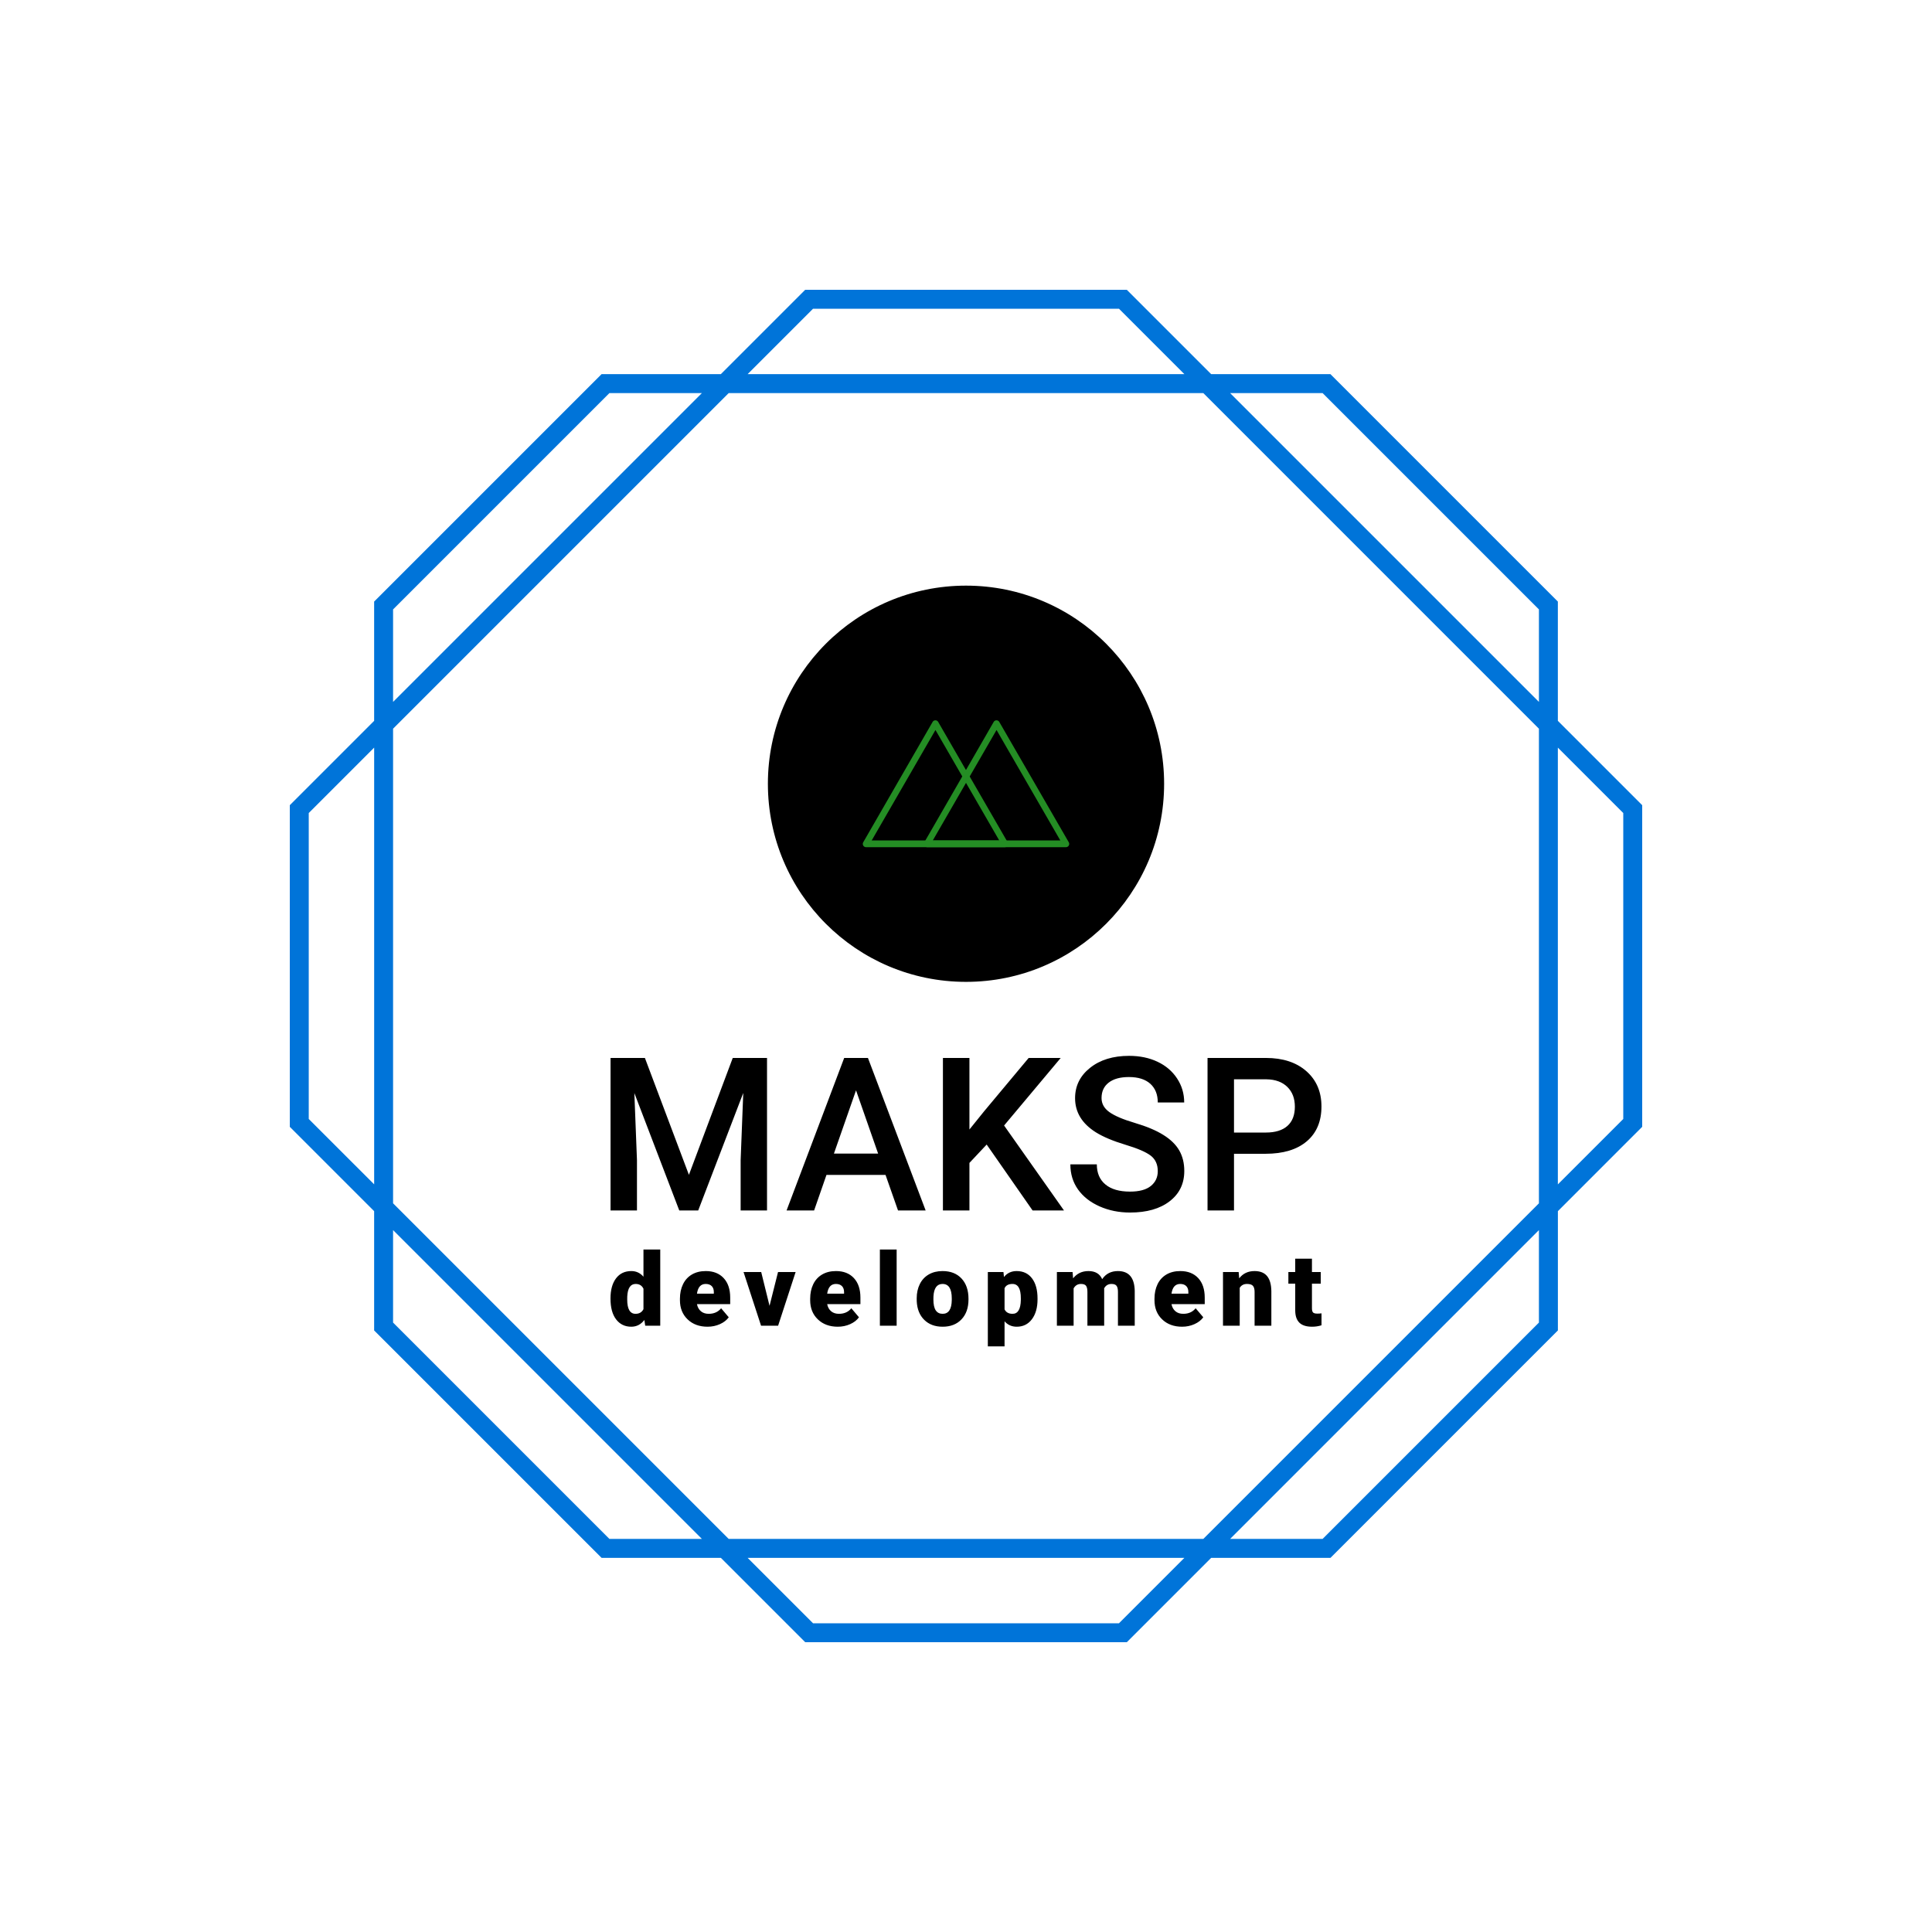 <svg xmlns="http://www.w3.org/2000/svg" version="1.1" xmlns:xlink="http://www.w3.org/1999/xlink" xmlns:svgjs="http://svgjs.dev/svgjs" width="1000" height="1000" viewBox="0 0 1000 1000"><rect width="1000" height="1000" fill="#ffffff"></rect><g transform="matrix(0.7,0,0,0.7,150,106.25)"><svg viewBox="0 0 320 360" data-background-color="#ffffff" preserveAspectRatio="xMidYMid meet" height="1125" width="1000" xmlns="http://www.w3.org/2000/svg" xmlns:xlink="http://www.w3.org/1999/xlink"><g id="tight-bounds" transform="matrix(1,0,0,1,0,0)"><svg viewBox="0 0 320 360" height="360" width="320"><g><svg></svg></g><g><svg viewBox="0 0 320 360" height="360" width="320"><g><path xmlns="http://www.w3.org/2000/svg" d="M320 141.95l-19.957-19.957v-28.224l-53.812-53.812h-28.223l-19.958-19.957h-76.1l-19.957 19.957h-28.224l-53.812 53.812v28.224l-19.957 19.957v76.104l19.957 19.958v28.223l53.816 53.808h28.224l19.957 19.957h76.104l19.958-19.957h28.223l53.812-53.812v-28.224l19.949-19.957zM244.374 44.437l51.189 51.189v21.887l-73.076-73.076zM295.563 123.849v112.306l-79.408 79.408h-112.306l-79.412-79.412v-112.302l79.412-79.412h112.306zM123.807 24.48h72.39l15.478 15.477h-103.346zM24.437 95.626l51.189-51.189h21.887l-73.076 73.076zM4.484 216.197v-72.394l15.477-15.478v103.342zM75.626 315.563l-51.189-51.189v-21.887l73.076 73.076zM196.197 335.52h-72.39l-15.478-15.477h103.342zM295.563 264.374l-51.189 51.189h-21.887l73.076-73.076zM315.52 216.197l-15.477 15.478v-103.346l15.477 15.478z" fill="#0074d9" fill-rule="nonzero" stroke="none" stroke-width="1" stroke-linecap="butt" stroke-linejoin="miter" stroke-miterlimit="10" stroke-dasharray="" stroke-dashoffset="0" font-family="none" font-weight="none" font-size="none" text-anchor="none" style="mix-blend-mode: normal" data-fill-palette-color="tertiary"></path></g><g transform="matrix(1,0,0,1,75.875,90)"><svg viewBox="0 0 168.251 180" height="180" width="168.251"><g><svg viewBox="0 0 208 222.525" height="180" width="168.251"><g transform="matrix(1,0,0,1,0,137.545)"><svg viewBox="0 0 208 84.98" height="84.98" width="208"><g><svg viewBox="0 0 208 84.98" height="84.98" width="208"><g><svg viewBox="0 0 208 45.834" height="45.834" width="208"><g transform="matrix(1,0,0,1,0,0)"><svg width="208" viewBox="3.61 -36.04 165.74 36.53" height="45.834" data-palette-color="#0074d9"><path d="M3.61-35.55L11.62-35.55 21.88-8.3 32.1-35.55 40.09-35.55 40.09 0 33.94 0 33.94-11.72 34.55-27.39 24.05 0 19.63 0 9.16-27.37 9.77-11.72 9.77 0 3.61 0 3.61-35.55ZM70.63 0L67.72-8.28 53.95-8.28 51.07 0 44.65 0 58.08-35.55 63.62-35.55 77.07 0 70.63 0ZM60.84-28L55.69-13.26 65.99-13.26 60.84-28ZM102 0L91.3-15.36 87.28-11.08 87.28 0 81.1 0 81.1-35.55 87.28-35.55 87.28-18.87 90.69-23.1 101.09-35.55 108.56-35.55 95.36-19.8 109.32 0 102 0ZM131.19-9.16L131.19-9.16Q131.19-11.5 129.55-12.77 127.9-14.04 123.6-15.33 119.3-16.63 116.76-18.21L116.76-18.21Q111.91-21.26 111.91-26.17L111.91-26.17Q111.91-30.47 115.41-33.25 118.91-36.04 124.5-36.04L124.5-36.04Q128.22-36.04 131.12-34.67 134.03-33.3 135.69-30.77 137.35-28.25 137.35-25.17L137.35-25.17 131.19-25.17Q131.19-27.95 129.45-29.53 127.7-31.1 124.46-31.1L124.46-31.1Q121.43-31.1 119.76-29.81 118.08-28.52 118.08-26.2L118.08-26.2Q118.08-24.24 119.89-22.94 121.7-21.63 125.85-20.4 130-19.17 132.51-17.59 135.03-16.02 136.2-13.98 137.37-11.94 137.37-9.2L137.37-9.2Q137.37-4.76 133.96-2.14 130.56 0.49 124.72 0.49L124.72 0.49Q120.87 0.49 117.63-0.94 114.4-2.37 112.6-4.88 110.81-7.4 110.81-10.74L110.81-10.74 116.98-10.74Q116.98-7.71 118.99-6.05 120.99-4.39 124.72-4.39L124.72-4.39Q127.95-4.39 129.57-5.7 131.19-7.01 131.19-9.16ZM156.31-13.21L148.96-13.21 148.96 0 142.79 0 142.79-35.55 156.39-35.55Q162.34-35.55 165.85-32.45 169.35-29.35 169.35-24.24L169.35-24.24Q169.35-19.02 165.92-16.11 162.49-13.21 156.31-13.21L156.31-13.21ZM148.96-30.57L148.96-18.16 156.39-18.16Q159.68-18.16 161.42-19.71 163.15-21.26 163.15-24.19L163.15-24.19Q163.15-27.08 161.39-28.8 159.63-30.52 156.56-30.57L156.56-30.57 148.96-30.57Z" opacity="1" transform="matrix(1,0,0,1,0,0)" fill="#000000" class="undefined-text-0" data-fill-palette-color="primary" id="text-0"></path></svg></g></svg></g><g transform="matrix(1,0,0,1,0,56.654)"><svg viewBox="0 0 208 28.326" height="28.326" width="208"><g transform="matrix(1,0,0,1,0,0)"><svg width="208" viewBox="1.27 -37.5 349.95 47.66" height="28.326" data-palette-color="#08c076"><path d="M1.27-13.4L1.27-13.4Q1.27-19.68 3.98-23.29 6.69-26.9 11.55-26.9L11.55-26.9Q15.09-26.9 17.5-24.12L17.5-24.12 17.5-37.5 25.76-37.5 25.76 0 18.36 0 17.94-2.83Q15.41 0.49 11.5 0.49L11.5 0.49Q6.79 0.49 4.03-3.13 1.27-6.74 1.27-13.4ZM9.52-14.4L9.5-12.89Q9.5-5.86 13.6-5.86L13.6-5.86Q16.33-5.86 17.5-8.15L17.5-8.15 17.5-18.21Q16.38-20.56 13.65-20.56L13.65-20.56Q9.84-20.56 9.52-14.4L9.52-14.4ZM49.05 0.49L49.05 0.49Q42.97 0.49 39.21-3.14 35.45-6.76 35.45-12.57L35.45-12.57 35.45-13.26Q35.45-17.31 36.96-20.41 38.46-23.51 41.34-25.21 44.22-26.9 48.17-26.9L48.17-26.9Q53.74-26.9 56.96-23.45 60.19-20 60.19-13.82L60.19-13.82 60.19-10.62 43.83-10.62Q44.27-8.4 45.76-7.13 47.25-5.86 49.61-5.86L49.61-5.86Q53.52-5.86 55.72-8.59L55.72-8.59 59.48-4.15Q57.94-2.03 55.12-0.77 52.3 0.49 49.05 0.49ZM48.12-20.56L48.12-20.56Q44.51-20.56 43.83-15.77L43.83-15.77 52.13-15.77 52.13-16.41Q52.18-18.38 51.13-19.47 50.08-20.56 48.12-20.56ZM75.45-26.42L79.55-9.79 83.73-26.42 92.39-26.42 83.77 0 75.38 0 66.76-26.42 75.45-26.42ZM113.15 0.49L113.15 0.49Q107.07 0.49 103.31-3.14 99.55-6.76 99.55-12.57L99.55-12.57 99.55-13.26Q99.55-17.31 101.05-20.41 102.55-23.51 105.43-25.21 108.31-26.9 112.27-26.9L112.27-26.9Q117.84-26.9 121.06-23.45 124.28-20 124.28-13.82L124.28-13.82 124.28-10.62 107.92-10.62Q108.36-8.4 109.85-7.13 111.34-5.86 113.71-5.86L113.71-5.86Q117.62-5.86 119.81-8.59L119.81-8.59 123.57-4.15Q122.04-2.03 119.22-0.77 116.4 0.49 113.15 0.49ZM112.22-20.56L112.22-20.56Q108.61-20.56 107.92-15.77L107.92-15.77 116.23-15.77 116.23-16.41Q116.27-18.38 115.22-19.47 114.17-20.56 112.22-20.56ZM142.11-37.5L142.11 0 133.86 0 133.86-37.5 142.11-37.5ZM152-12.06L151.98-13.45Q151.98-17.41 153.51-20.5 155.05-23.58 157.93-25.24 160.81-26.9 164.7-26.9L164.7-26.9Q170.63-26.9 174.05-23.23 177.47-19.56 177.47-13.23L177.47-13.23 177.47-12.94Q177.47-6.76 174.03-3.14 170.6 0.49 164.75 0.49L164.75 0.49Q159.11 0.49 155.69-2.89 152.27-6.27 152-12.06L152-12.06ZM160.23-14.43L160.2-12.94Q160.2-9.28 161.35-7.57 162.5-5.86 164.75-5.86L164.75-5.86Q169.14-5.86 169.24-12.62L169.24-12.62 169.24-13.45Q169.24-20.56 164.7-20.56L164.7-20.56Q160.57-20.56 160.23-14.43L160.23-14.43ZM211.45-13.4L211.45-13.01Q211.45-6.86 208.68-3.19 205.91 0.49 201.2 0.49L201.2 0.49Q197.56 0.49 195.22-2.17L195.22-2.17 195.22 10.16 186.99 10.16 186.99-26.42 194.68-26.42 194.93-23.97Q197.29-26.9 201.15-26.9L201.15-26.9Q206.03-26.9 208.74-23.3 211.45-19.7 211.45-13.4L211.45-13.4ZM203.23-12.65L203.23-13.53Q203.23-20.56 199.13-20.56L199.13-20.56Q196.2-20.56 195.22-18.46L195.22-18.46 195.22-8.06Q196.29-5.86 199.17-5.86L199.17-5.86Q203.1-5.86 203.23-12.65L203.23-12.65ZM220.98-26.42L228.7-26.42 228.96-23.32Q231.77-26.9 236.51-26.9L236.51-26.9Q241.51-26.9 243.27-22.92L243.27-22.92Q245.96-26.9 251.03-26.9L251.03-26.9Q259.07-26.9 259.29-17.19L259.29-17.19 259.29 0 251.03 0 251.03-16.67Q251.03-18.7 250.35-19.63 249.67-20.56 247.86-20.56L247.86-20.56Q245.42-20.56 244.22-18.38L244.22-18.38 244.25-18.04 244.25 0 236 0 236-16.63Q236-18.7 235.34-19.63 234.68-20.56 232.82-20.56L232.82-20.56Q230.45-20.56 229.21-18.38L229.21-18.38 229.21 0 220.98 0 220.98-26.42ZM282.61 0.49L282.61 0.49Q276.53 0.49 272.77-3.14 269.01-6.76 269.01-12.57L269.01-12.57 269.01-13.26Q269.01-17.31 270.51-20.41 272.01-23.51 274.89-25.21 277.77-26.9 281.73-26.9L281.73-26.9Q287.29-26.9 290.52-23.45 293.74-20 293.74-13.82L293.74-13.82 293.74-10.62 277.38-10.62Q277.82-8.4 279.31-7.13 280.8-5.86 283.17-5.86L283.17-5.86Q287.07-5.86 289.27-8.59L289.27-8.59 293.03-4.15Q291.49-2.03 288.67-0.77 285.85 0.49 282.61 0.49ZM281.68-20.56L281.68-20.56Q278.07-20.56 277.38-15.77L277.38-15.77 285.68-15.77 285.68-16.41Q285.73-18.38 284.68-19.47 283.63-20.56 281.68-20.56ZM302.73-26.42L310.44-26.42 310.71-23.32Q313.45-26.9 318.26-26.9L318.26-26.9Q322.38-26.9 324.42-24.44 326.46-21.97 326.53-17.02L326.53-17.02 326.53 0 318.28 0 318.28-16.67Q318.28-18.68 317.47-19.62 316.67-20.56 314.54-20.56L314.54-20.56Q312.13-20.56 310.96-18.65L310.96-18.65 310.96 0 302.73 0 302.73-26.42ZM338.28-32.98L346.51-32.98 346.51-26.42 350.85-26.42 350.85-20.7 346.51-20.7 346.51-8.62Q346.51-7.13 347.04-6.54 347.58-5.96 349.17-5.96L349.17-5.96Q350.39-5.96 351.22-6.1L351.22-6.1 351.22-0.22Q349 0.49 346.58 0.49L346.58 0.49Q342.33 0.49 340.31-1.51 338.28-3.52 338.28-7.59L338.28-7.59 338.28-20.7 334.91-20.7 334.91-26.42 338.28-26.42 338.28-32.98Z" opacity="1" transform="matrix(1,0,0,1,0,0)" fill="#000000" class="undefined-text-1" data-fill-palette-color="secondary" id="text-1"></path></svg></g></svg></g></svg></g></svg></g><g transform="matrix(1,0,0,1,46.048,0)"><svg viewBox="0 0 115.904 115.904" height="115.904" width="115.904"><g><svg></svg></g><g id="icon-0"><svg viewBox="0 0 115.904 115.904" height="115.904" width="115.904"><g><path d="M0 57.952c0-32.006 25.946-57.952 57.952-57.952 32.006 0 57.952 25.946 57.952 57.952 0 32.006-25.946 57.952-57.952 57.952-32.006 0-57.952-25.946-57.952-57.952zM57.952 111.771c29.723 0 53.819-24.096 53.819-53.819 0-29.723-24.096-53.819-53.819-53.819-29.723 0-53.819 24.096-53.819 53.819 0 29.723 24.096 53.819 53.819 53.819z" data-fill-palette-color="accent" fill="#000000" stroke="transparent"></path><ellipse rx="57.373" ry="57.373" cx="57.952" cy="57.952" fill="#000000" stroke="transparent" stroke-width="0" fill-opacity="1" data-fill-palette-color="accent"></ellipse></g><g transform="matrix(1,0,0,1,27.762,39.399)"><svg viewBox="0 0 60.38 37.107" height="37.107" width="60.38"><g><svg xmlns="http://www.w3.org/2000/svg" data-name="Layer 1" viewBox="2.431 20.792 95.139 58.468" x="0" y="0" height="37.107" width="60.38" class="icon-a-0" data-fill-palette-color="quaternary" id="a-0"><path d="M62.78 23l32 55.42 1.3-2.26h-64l1.3 2.26L65.37 23a1.5 1.5 0 0 0-2.59-1.51L30.79 77a1.51 1.51 0 0 0 1.3 2.26h64A1.51 1.51 0 0 0 97.37 77l-32-55.42A1.5 1.5 0 0 0 62.78 23Z" fill="#248d24" data-fill-palette-color="quaternary"></path><path d="M34.63 23l32 55.42 1.3-2.26h-64l1.3 2.26L37.22 23a1.5 1.5 0 0 0-2.59-1.51L2.63 77a1.51 1.51 0 0 0 1.3 2.26h64A1.51 1.51 0 0 0 69.21 77l-32-55.42A1.5 1.5 0 0 0 34.63 23Z" fill="#248d24" data-fill-palette-color="quaternary"></path></svg></g></svg></g></svg></g></svg></g><g></g></svg></g></svg></g></svg></g><defs><mask id="c34dd364-417c-4acf-8a82-bcb9a7b02a24"><rect width="640" height="400" fill="white"></rect><rect width="348.058" height="160.148" fill="black" x="145.971" y="119.926" id="transform-me" transform="matrix(1,0,0,1,-203.847,-76.4)"></rect></mask></defs></svg><rect width="320" height="360" fill="none" stroke="none" visibility="hidden"></rect></g></svg></g></svg>